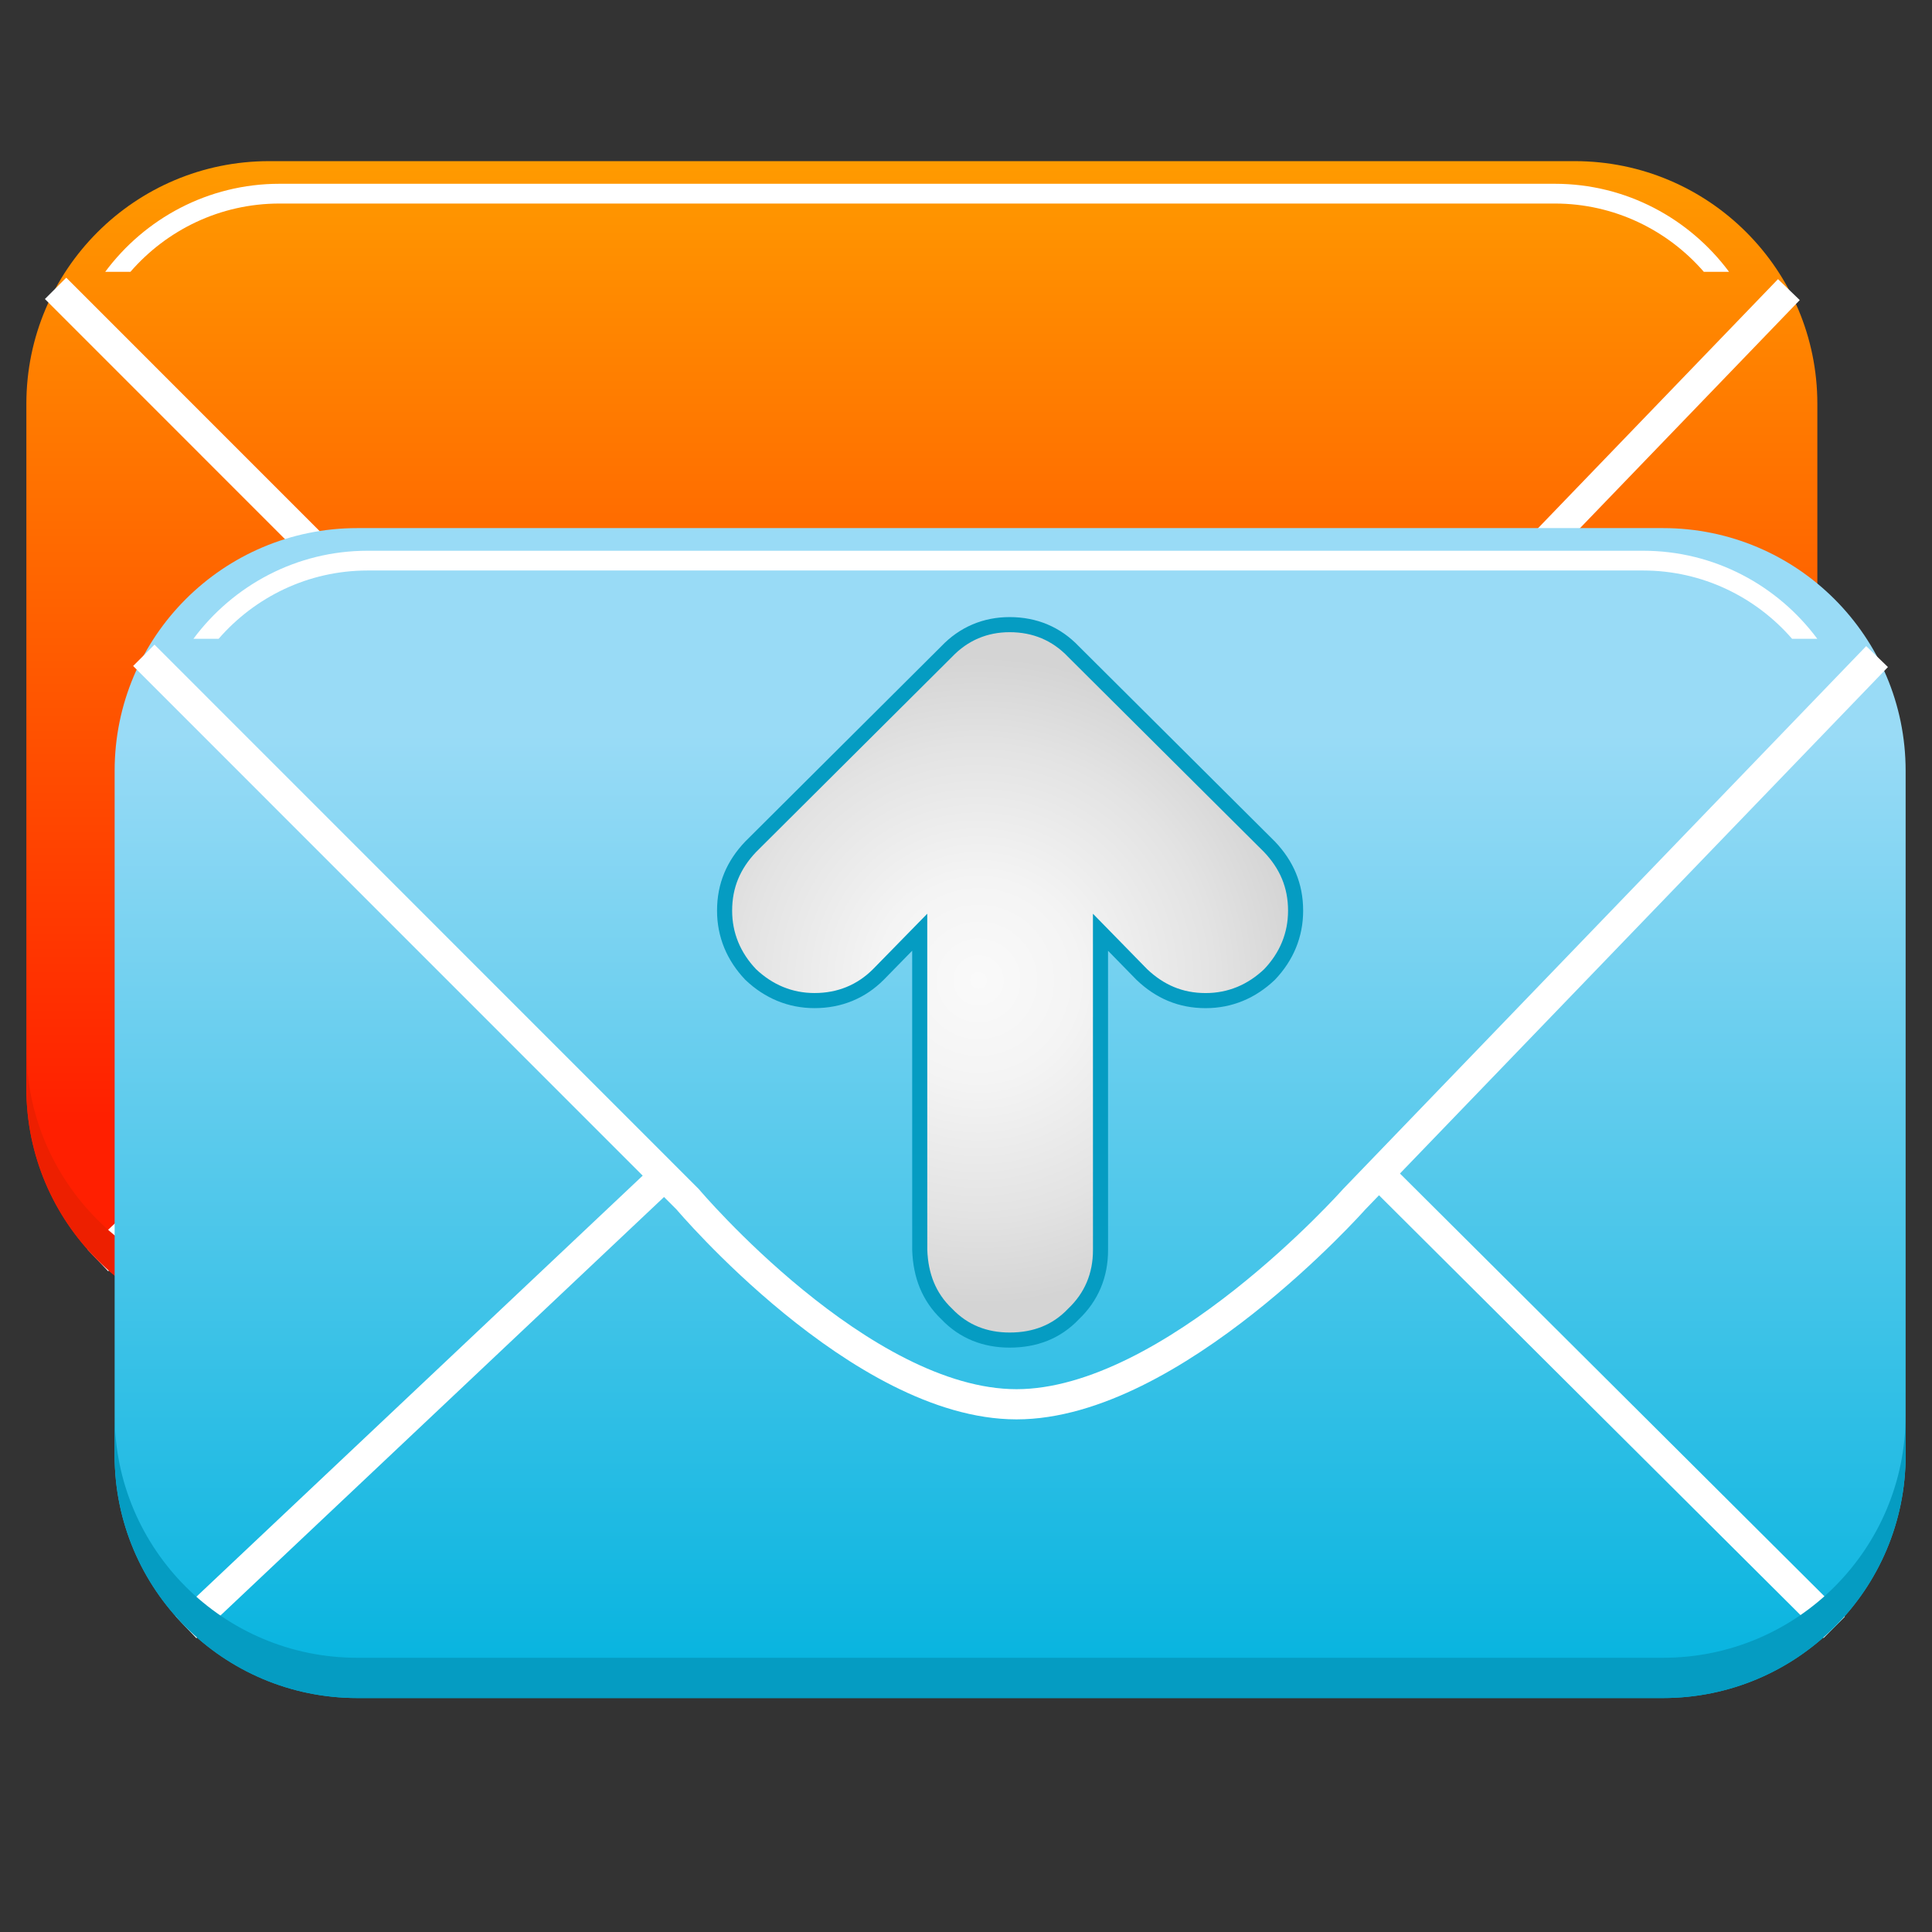 <?xml version="1.0" encoding="utf-8"?>
<!-- Generator: Adobe Illustrator 13.0.0, SVG Export Plug-In . SVG Version: 6.00 Build 14948)  -->
<!DOCTYPE svg PUBLIC "-//W3C//DTD SVG 1.1//EN" "http://www.w3.org/Graphics/SVG/1.1/DTD/svg11.dtd">
<svg version="1.1" id="Layer_1" xmlns="http://www.w3.org/2000/svg" xmlns:xlink="http://www.w3.org/1999/xlink" x="0px" y="0px"
	 width="128px" height="128px" viewBox="0 0 128 128" enable-background="new 0 0 128 128" xml:space="preserve">
<rect x="0" y="0" width="128" height="128" fill="#333333" stroke="none"/>
<g>
	<g>
		
			<linearGradient id="SVGID_1_" gradientUnits="userSpaceOnUse" x1="-228.2" y1="142.342" x2="-228.2" y2="77.365" gradientTransform="matrix(1 0 0 -1 289.275 151.834)">
			<stop  offset="0" style="stop-color:#FF9D00"/>
			<stop  offset="1" style="stop-color:#FF1F00"/>
		</linearGradient>
		<path fill="url(#SVGID_1_)" d="M104.329,10.676H17.827c-8.881,0-16.08,7.199-16.08,16.076v45.357
			c0,8.881,7.199,16.078,16.08,16.078h86.502c8.879,0,16.075-7.197,16.075-16.078V26.752
			C120.404,17.875,113.208,10.676,104.329,10.676z"/>
		<path fill="none" stroke="#FFFFFF" stroke-width="2" stroke-miterlimit="3.864" d="M3.683,19.104L39.71,55.141
			c0,0,11.473,13.583,21.795,13.583c10.32,0,22.369-13.582,22.369-13.582l34.644-35.955"/>
		
			<line fill="none" stroke="#FFFFFF" stroke-width="2" stroke-miterlimit="3.864" x1="6.479" y1="83.496" x2="38.167" y2="53.598"/>
		
			<line fill="none" stroke="#FFFFFF" stroke-width="2" stroke-miterlimit="3.864" x1="85.501" y1="53.453" x2="115.675" y2="83.504"/>
		<path fill="#FFFFFF" d="M8.64,18.01c2.4-2.766,5.934-4.525,9.875-4.525h84.494c3.941,0,7.476,1.76,9.875,4.525h1.671
			c-2.625-3.531-6.816-5.834-11.546-5.834H18.515c-4.729,0-8.92,2.303-11.545,5.834H8.64z"/>
		<path fill="#ED1F00" d="M104.329,85.521H17.827c-8.881,0-16.08-7.197-16.08-16.078v2.666c0,8.882,7.199,16.078,16.08,16.078
			h86.502c8.879,0,16.075-7.196,16.075-16.078v-2.666C120.404,78.322,113.208,85.521,104.329,85.521z"/>
	</g>
	<g>
		
			<linearGradient id="SVGID_2_" gradientUnits="userSpaceOnUse" x1="-222.351" y1="38.153" x2="-222.351" y2="103.128" gradientTransform="matrix(1 0 0 -1 289.275 151.834)">
			<stop  offset="0" style="stop-color:#00B2DE"/>
			<stop  offset="1" style="stop-color:#99DBF6"/>
		</linearGradient>
		<path fill="url(#SVGID_2_)" d="M110.177,34.988H23.673c-8.879,0-16.078,7.199-16.078,16.076v45.357
			c0,8.882,7.199,16.078,16.078,16.078h86.504c8.878,0,16.076-7.196,16.076-16.078V51.064
			C126.253,42.188,119.055,34.988,110.177,34.988z"/>
		<path fill="none" stroke="#FFFFFF" stroke-width="2" stroke-miterlimit="3.864" d="M9.528,43.416l36.029,36.037
			c0,0,11.473,13.584,21.792,13.584c10.322,0,22.369-13.582,22.369-13.582L124.361,43.5"/>
		
			<line fill="none" stroke="#FFFFFF" stroke-width="2" stroke-miterlimit="3.864" x1="12.325" y1="107.809" x2="44.015" y2="77.91"/>
		
			<line fill="none" stroke="#FFFFFF" stroke-width="2" stroke-miterlimit="3.864" x1="91.35" y1="77.766" x2="121.521" y2="107.816"/>
		<path fill="#FFFFFF" d="M108.855,37.797c3.941,0,7.474,1.76,9.875,4.525h1.67c-2.625-3.531-6.815-5.834-11.545-5.834H24.36
			c-4.729,0-8.92,2.303-11.545,5.834h1.67c2.402-2.766,5.934-4.525,9.875-4.525"/>
		
			<radialGradient id="SVGID_3_" cx="-5266.857" cy="366.039" r="30.652" gradientTransform="matrix(-0.699 -1.000000e-04 0 -0.7 -3616.718 320.638)" gradientUnits="userSpaceOnUse">
			<stop  offset="0" style="stop-color:#FAFAFA"/>
			<stop  offset="0.311" style="stop-color:#F4F4F4"/>
			<stop  offset="0.726" style="stop-color:#E3E3E3"/>
			<stop  offset="1" style="stop-color:#D4D4D4"/>
		</radialGradient>
		<path fill="url(#SVGID_3_)" stroke="#059CC2" d="M49.733,56.101c-1.133,1.192-1.727,2.562-1.727,4.232
			c0,1.607,0.596,3.039,1.727,4.229c1.191,1.131,2.623,1.729,4.229,1.729c1.67,0.001,3.1-0.597,4.232-1.729l2.74-2.8l0.002,21.062
			c0.059,1.668,0.596,3.098,1.787,4.23c1.133,1.192,2.562,1.729,4.171,1.729c1.668,0,3.097-0.535,4.229-1.729
			c1.19-1.132,1.789-2.562,1.789-4.229l-0.002-21.062l2.739,2.801c1.191,1.133,2.562,1.729,4.23,1.729
			c1.609,0,3.039-0.599,4.229-1.729c1.134-1.189,1.729-2.621,1.729-4.229c0-1.67-0.596-3.041-1.729-4.232L71.12,43.171
			c-1.134-1.191-2.562-1.787-4.229-1.787c-1.608,0-3.037,0.594-4.172,1.785L49.733,56.101z"/>
		<path fill="#059CC2" d="M110.177,109.833H23.673c-8.879,0-16.078-7.196-16.078-16.078v2.667c0,8.881,7.199,16.078,16.078,16.078
			h86.504c8.878,0,16.076-7.197,16.076-16.078v-2.667C126.253,102.637,119.055,109.833,110.177,109.833z"/>
	</g>
</g>
</svg>
